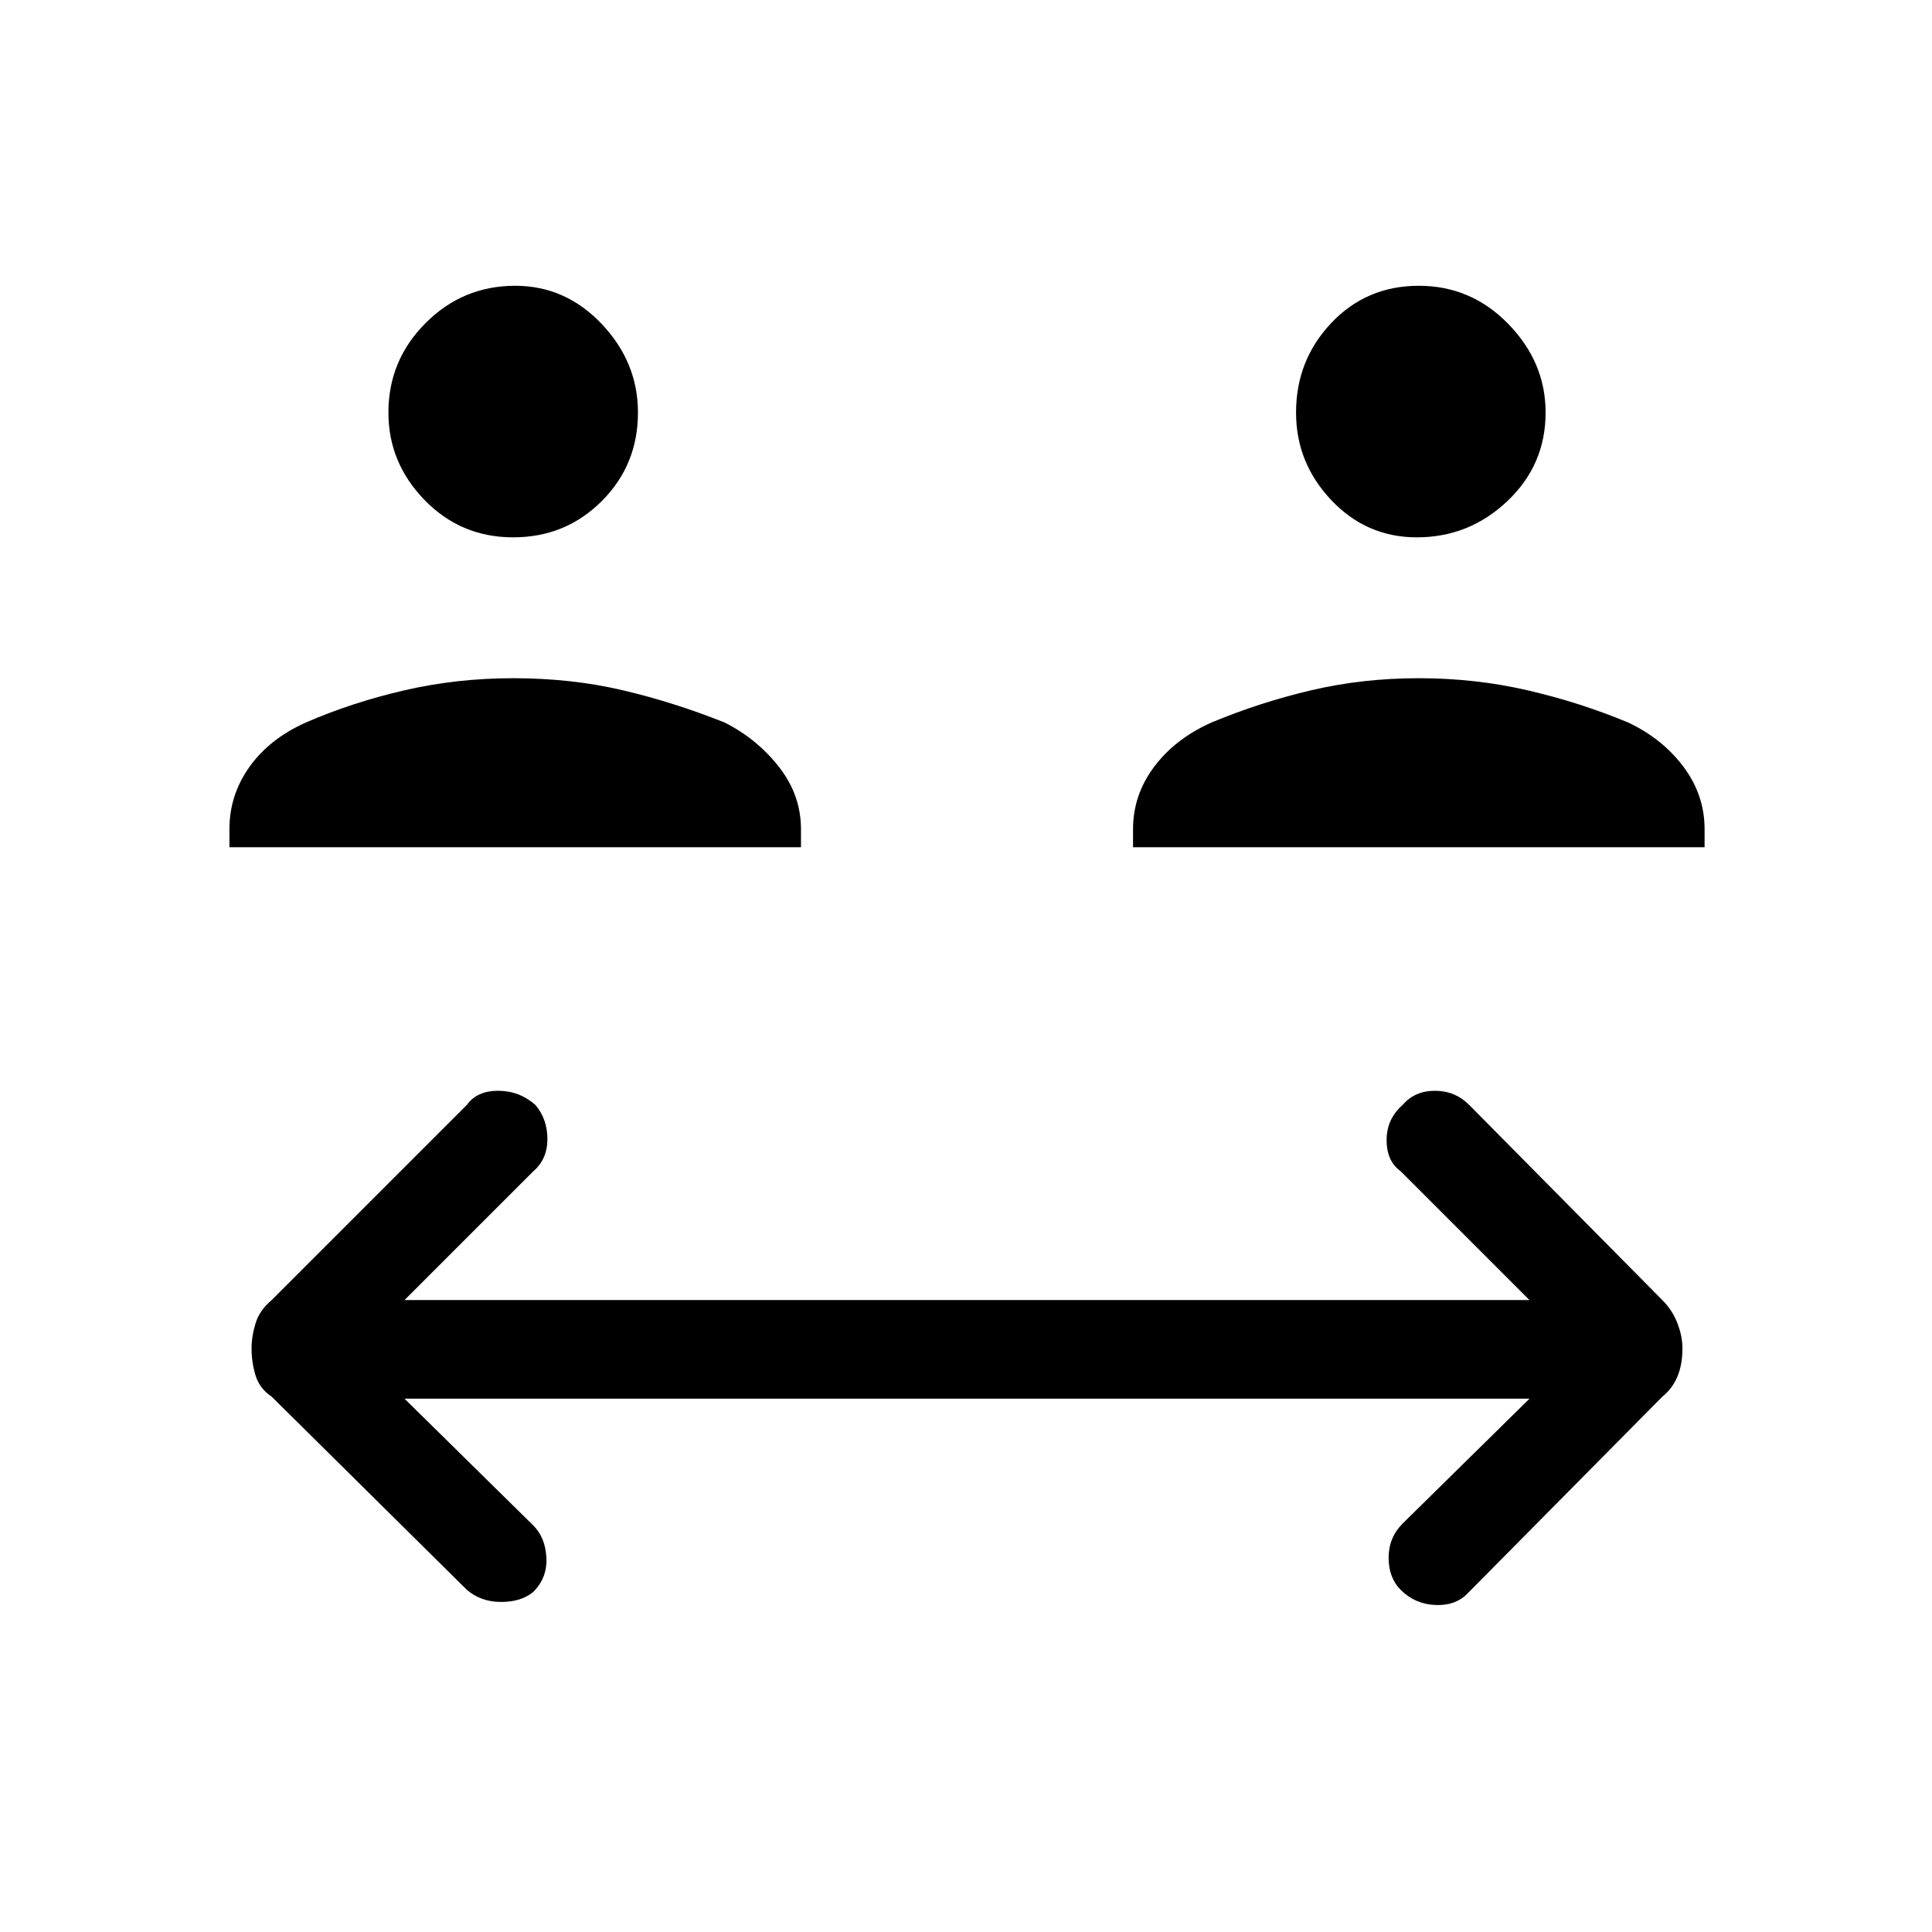 <svg xmlns="http://www.w3.org/2000/svg" height="48" width="48"><path d="M12.75 13.35q-1.3 0-2.2-.925-.9-.925-.9-2.175 0-1.3.925-2.225T12.8 7.1q1.25 0 2.15.95.9.95.9 2.2 0 1.3-.9 2.2-.9.9-2.2.9Zm-7.05 7.7v-.45q0-.85.5-1.55.5-.7 1.4-1.1 1.15-.5 2.45-.8 1.3-.3 2.7-.3 1.45 0 2.725.3 1.275.3 2.525.8.8.4 1.35 1.1.55.7.55 1.55v.45Zm29.5-7.7q-1.25 0-2.125-.925T32.2 10.25q0-1.3.875-2.225T35.25 7.1q1.3 0 2.225.95t.925 2.2q0 1.3-.95 2.2-.95.9-2.25.9Zm-7.05 7.7v-.45q0-.85.525-1.55.525-.7 1.425-1.1 1.2-.5 2.475-.8 1.275-.3 2.675-.3t2.7.3q1.3.3 2.5.8.85.4 1.375 1.1.525.7.525 1.55v.45ZM11.6 39.5l-4.85-4.8q-.3-.2-.4-.525-.1-.325-.1-.675 0-.3.1-.625t.4-.575l4.85-4.85q.25-.35.775-.35t.925.35q.3.35.3.85t-.35.8l-3.2 3.2H38l-3.2-3.2q-.35-.25-.35-.775t.4-.875q.3-.35.8-.35t.85.35l4.8 4.85q.25.25.375.575.125.325.125.625 0 .4-.125.7-.125.3-.375.5l-4.85 4.9q-.3.3-.8.275-.5-.025-.85-.375-.3-.3-.3-.8t.35-.85l3.15-3.1H10.05l3.2 3.15q.3.3.325.8.025.5-.325.85-.3.25-.8.25t-.85-.3Z"/></svg>